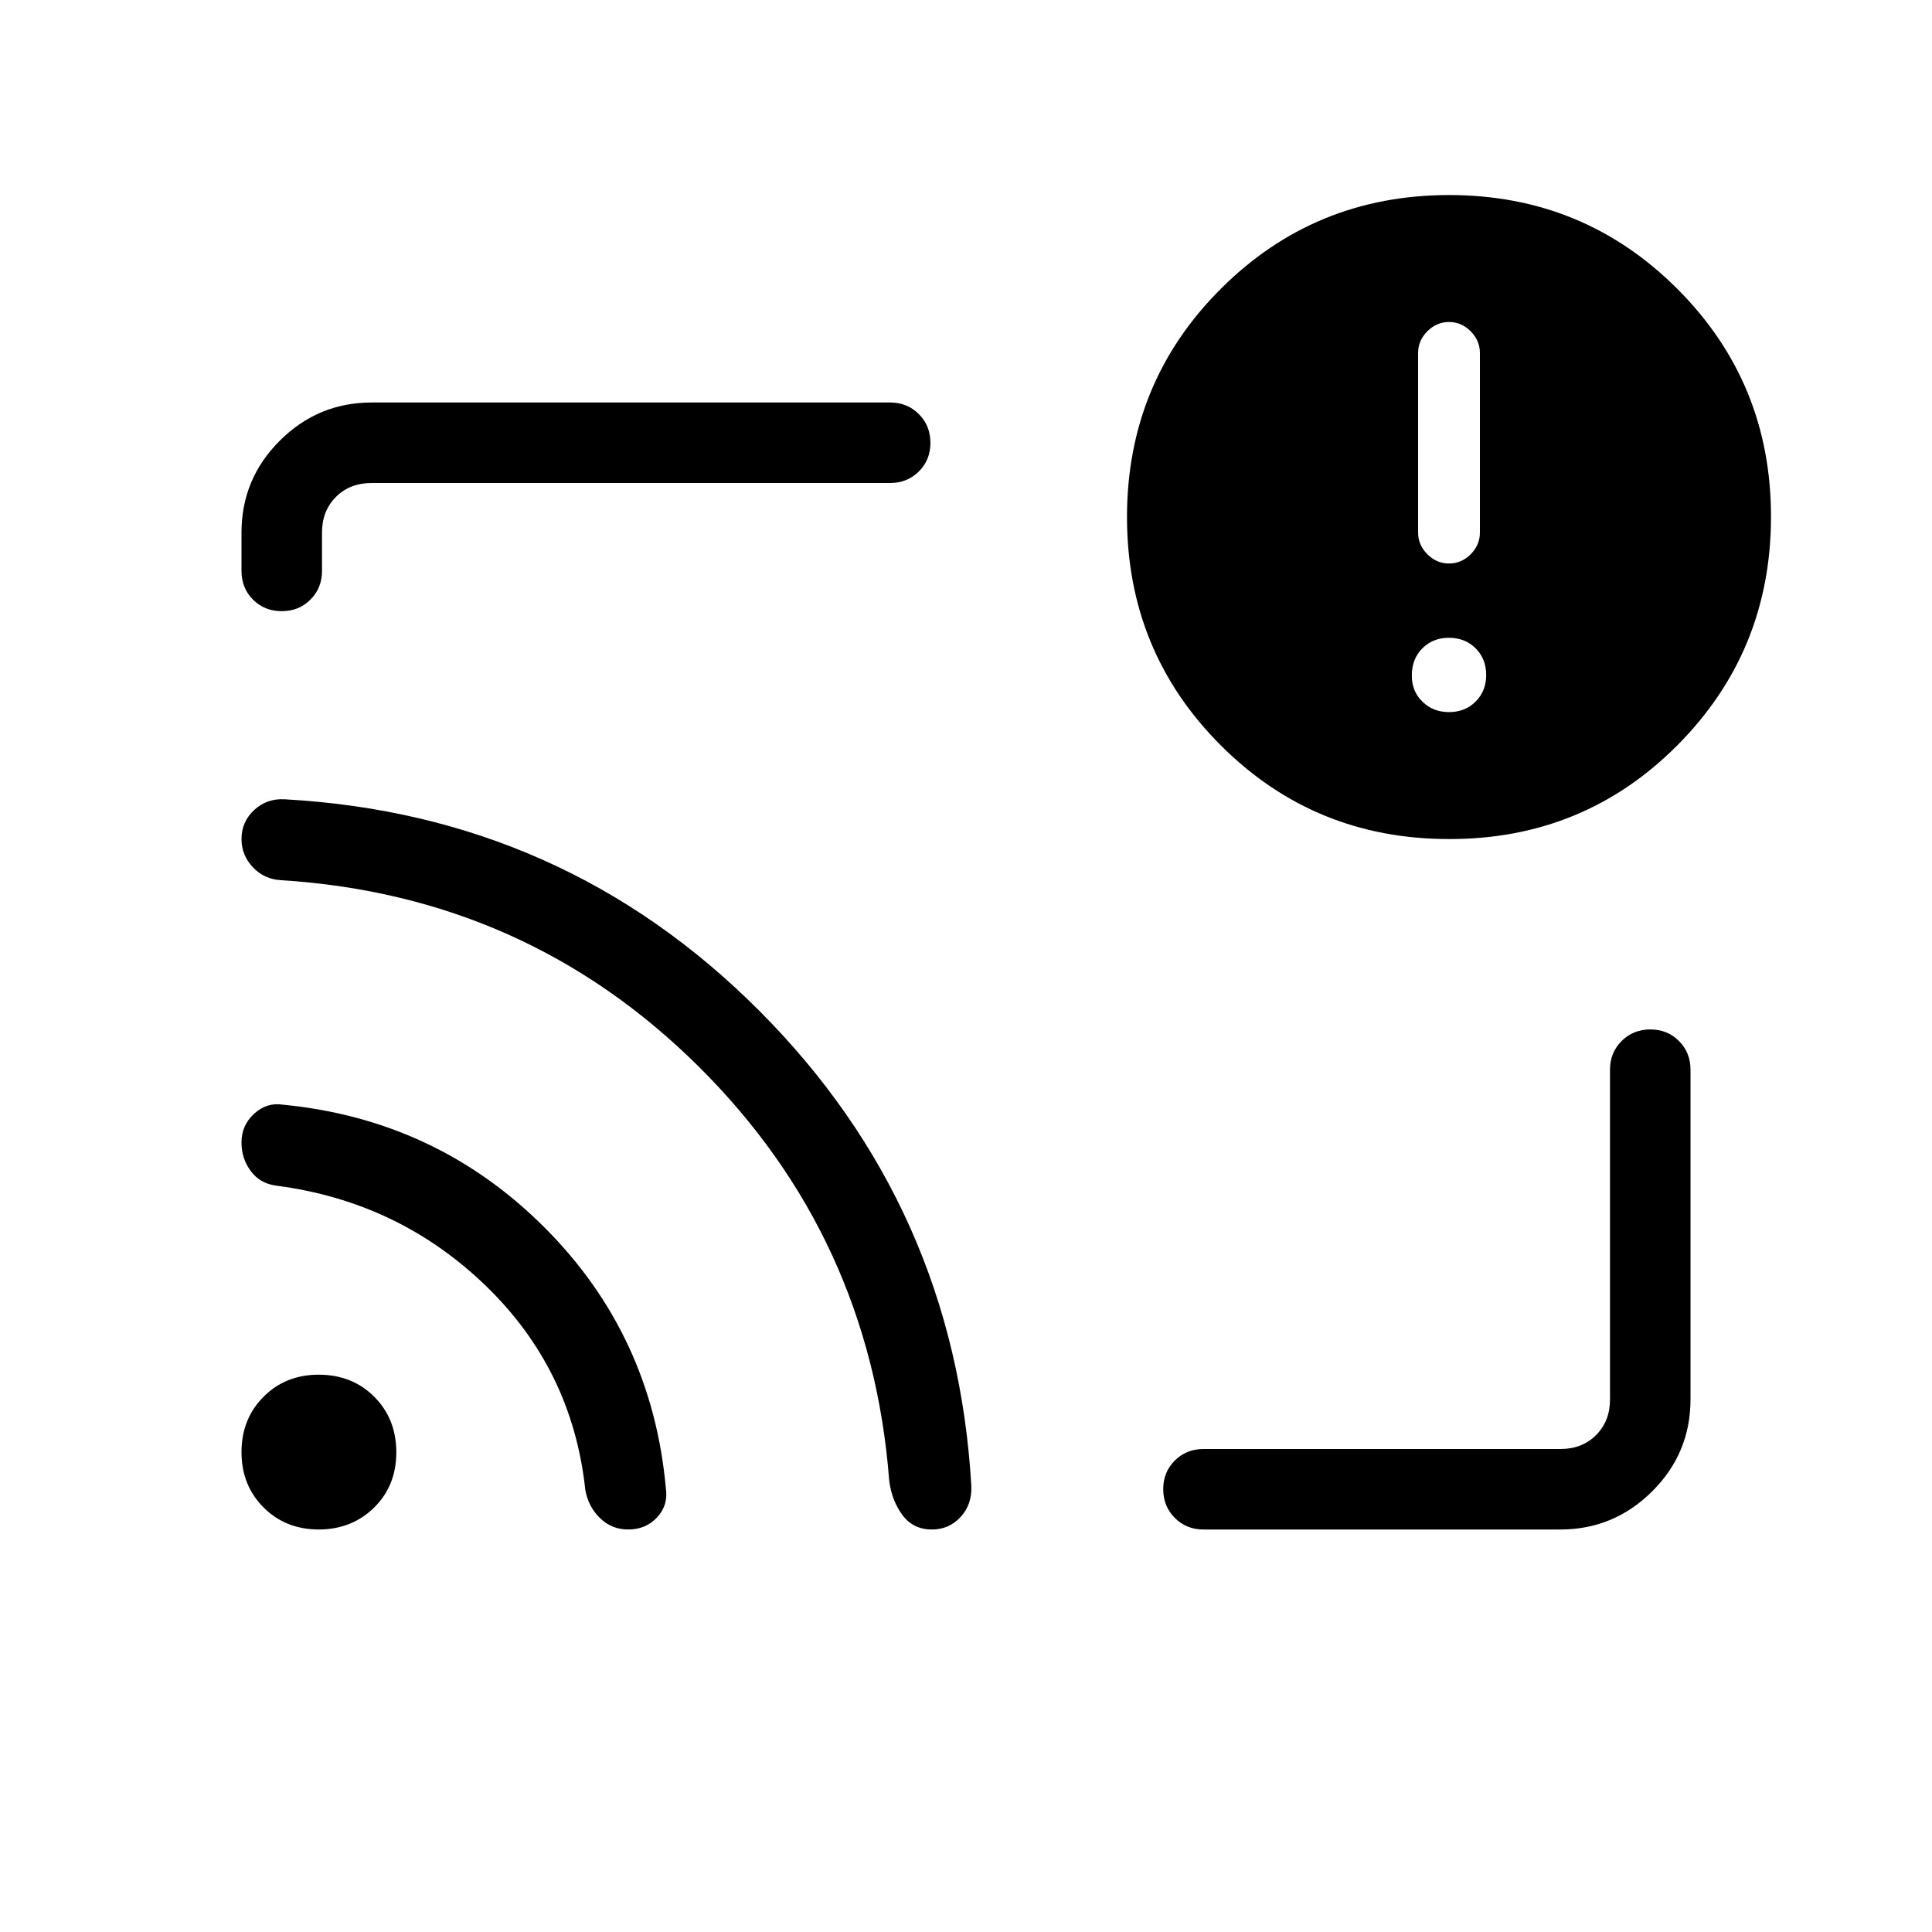 <svg xmlns="http://www.w3.org/2000/svg" width="1em" height="1em" viewBox="0 0 24 24"><path fill="currentColor" d="M19.385 19H14.95q-.212 0-.356-.144t-.144-.357t.144-.356t.356-.143h4.435q.269 0 .442-.173t.173-.442v-4.097q0-.212.144-.356t.357-.144t.356.144t.143.356v4.096q0 .667-.475 1.141t-1.14.475M3.499 7.592q-.213 0-.356-.143T3 7.092v-.476q0-.667.475-1.141T4.615 5h6.443q.212 0 .356.144t.144.357t-.144.356t-.356.143H4.616q-.27 0-.443.173T4 6.616v.476q0 .213-.144.357t-.357.143M18 10.423q-1.671 0-2.835-1.164Q14 8.094 14 6.423t1.165-2.835T18 2.423t2.836 1.165T22 6.423t-1.164 2.836T18 10.423m0-1.577q.2 0 .33-.13q.132-.131.132-.331t-.131-.331T18 7.923t-.33.13t-.132.332t.131.33q.131.131.331.131M18 7q.154 0 .27-.115q.114-.116.114-.27v-2.23q0-.154-.115-.27Q18.154 4 18 4t-.27.116q-.114.115-.114.269v2.23q0 .154.115.27Q17.846 7 18 7M3.962 19q-.414 0-.688-.274T3 18.039t.274-.688t.688-.274t.687.274t.274.688t-.274.687t-.687.274m3.842 0q-.204 0-.35-.141q-.146-.142-.183-.35q-.16-1.498-1.24-2.54t-2.596-1.24q-.204-.025-.32-.182T3 14.191q0-.212.157-.356t.359-.112q1.907.185 3.246 1.523t1.51 3.246q.03.208-.11.358t-.358.15m3.773 0q-.233 0-.366-.179q-.134-.179-.165-.43q-.234-3.028-2.372-5.147t-5.183-2.31q-.208-.011-.35-.161q-.141-.15-.141-.35q0-.214.157-.36q.156-.146.377-.134q3.468.19 5.899 2.628t2.633 5.899q.011.232-.133.388t-.356.156"/></svg>